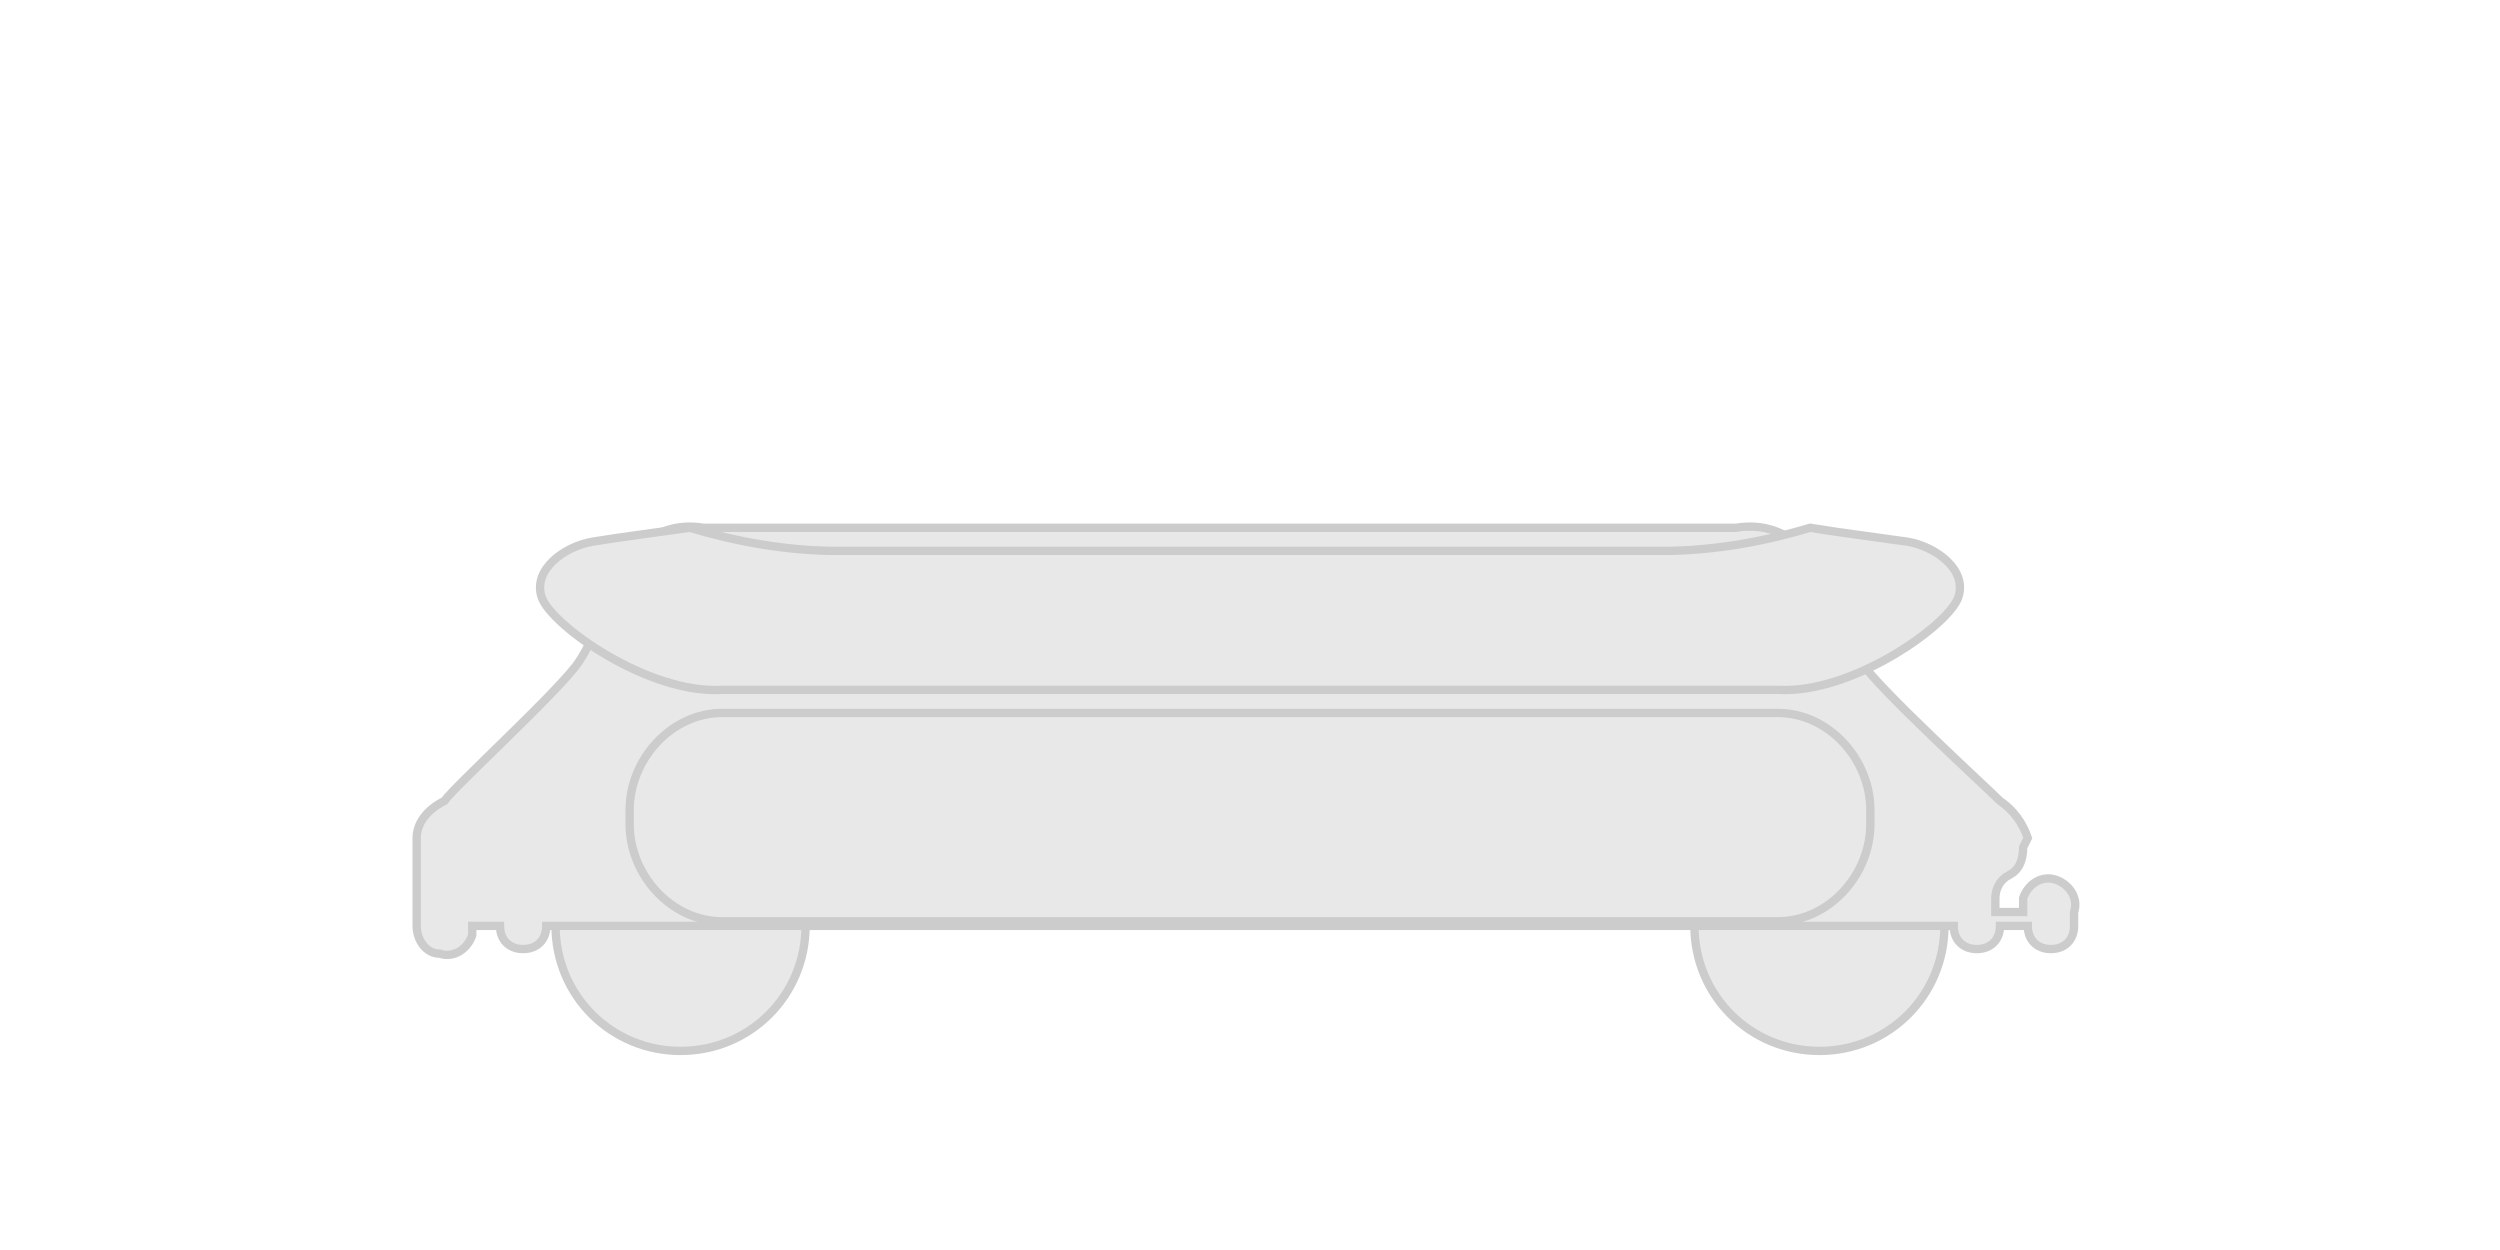 <?xml version="1.0" encoding="UTF-8"?>
<svg width="300" height="150" viewBox="0 0 300 150" xmlns="http://www.w3.org/2000/svg">
    <g fill="#E8E8E8" stroke="#CCCCCC" stroke-width="1">
        <path d="M233.333,111.111C233.333,119.444 226.667,126.111 218.333,126.111C210,126.111 203.333,119.444 203.333,111.111C203.333,102.778 210,96.111 218.333,96.111C226.667,96.111 233.333,102.778 233.333,111.111Z" />
        <path d="M96.667,111.111C96.667,119.444 90,126.111 81.667,126.111C73.333,126.111 66.667,119.444 66.667,111.111C66.667,102.778 73.333,96.111 81.667,96.111C90,96.111 96.667,102.778 96.667,111.111Z" />
        <path d="M243.333,100.556C242.778,98.889 241.667,97.222 240,96.111C238.333,94.444 225.556,82.778 223.333,79.444C221.111,76.111 221.111,73.889 220,71.667C219.444,70 218.333,67.778 216.667,66.111C214.444,63.889 211.667,62.778 208.333,63.333L84.444,63.333C81.111,62.778 78.333,63.889 76.111,66.111C74.444,67.778 73.333,70 72.778,71.667C71.667,73.889 71.667,76.111 69.444,79.444C67.222,82.778 54.444,94.444 53.333,96.111C51.111,97.222 50,98.889 50,100.556L50,111.111C50,112.778 51.111,114.444 52.778,114.444C54.444,115 56.111,113.889 56.667,112.222C56.667,111.667 56.667,111.111 56.667,111.111L60,111.111C60,112.778 61.111,113.889 62.778,113.889C64.444,113.889 65.556,112.778 65.556,111.111L234.444,111.111C234.444,112.778 235.556,113.889 237.222,113.889C238.889,113.889 240,112.778 240,111.111L243.333,111.111C243.333,112.778 244.444,113.889 246.111,113.889C247.778,113.889 248.889,112.778 248.889,111.111C248.889,110.556 248.889,110 248.889,109.444C249.444,107.778 248.333,106.111 246.667,105.556C245,105 243.333,106.111 242.778,107.778C242.778,108.333 242.778,108.889 242.778,109.444L239.444,109.444L239.444,107.778C239.444,106.667 240,105.556 241.111,105C242.222,104.444 242.778,103.333 242.778,101.667L243.333,100.556Z" />
        <path d="M228.889,65C225,64.444 220.556,63.889 217.222,63.333C211.667,65 205.556,66.111 199.444,66.111L100.556,66.111C94.444,66.111 88.333,65 82.778,63.333C78.889,63.889 74.444,64.444 71.111,65C67.778,65.556 63.889,68.333 65,71.667C66.111,75 77.778,83.333 86.667,82.778L213.333,82.778C222.222,83.333 233.889,75 235,71.667C236.111,68.333 232.222,65.556 228.889,65Z" />
        <path d="M213.333,85.556L86.667,85.556C80.556,85.556 75.556,91.111 75.556,97.222L75.556,98.889C75.556,105 80.556,110.556 86.667,110.556L213.333,110.556C219.444,110.556 224.444,105 224.444,98.889L224.444,97.222C224.444,91.111 219.444,85.556 213.333,85.556Z" />
    </g>
</svg>
